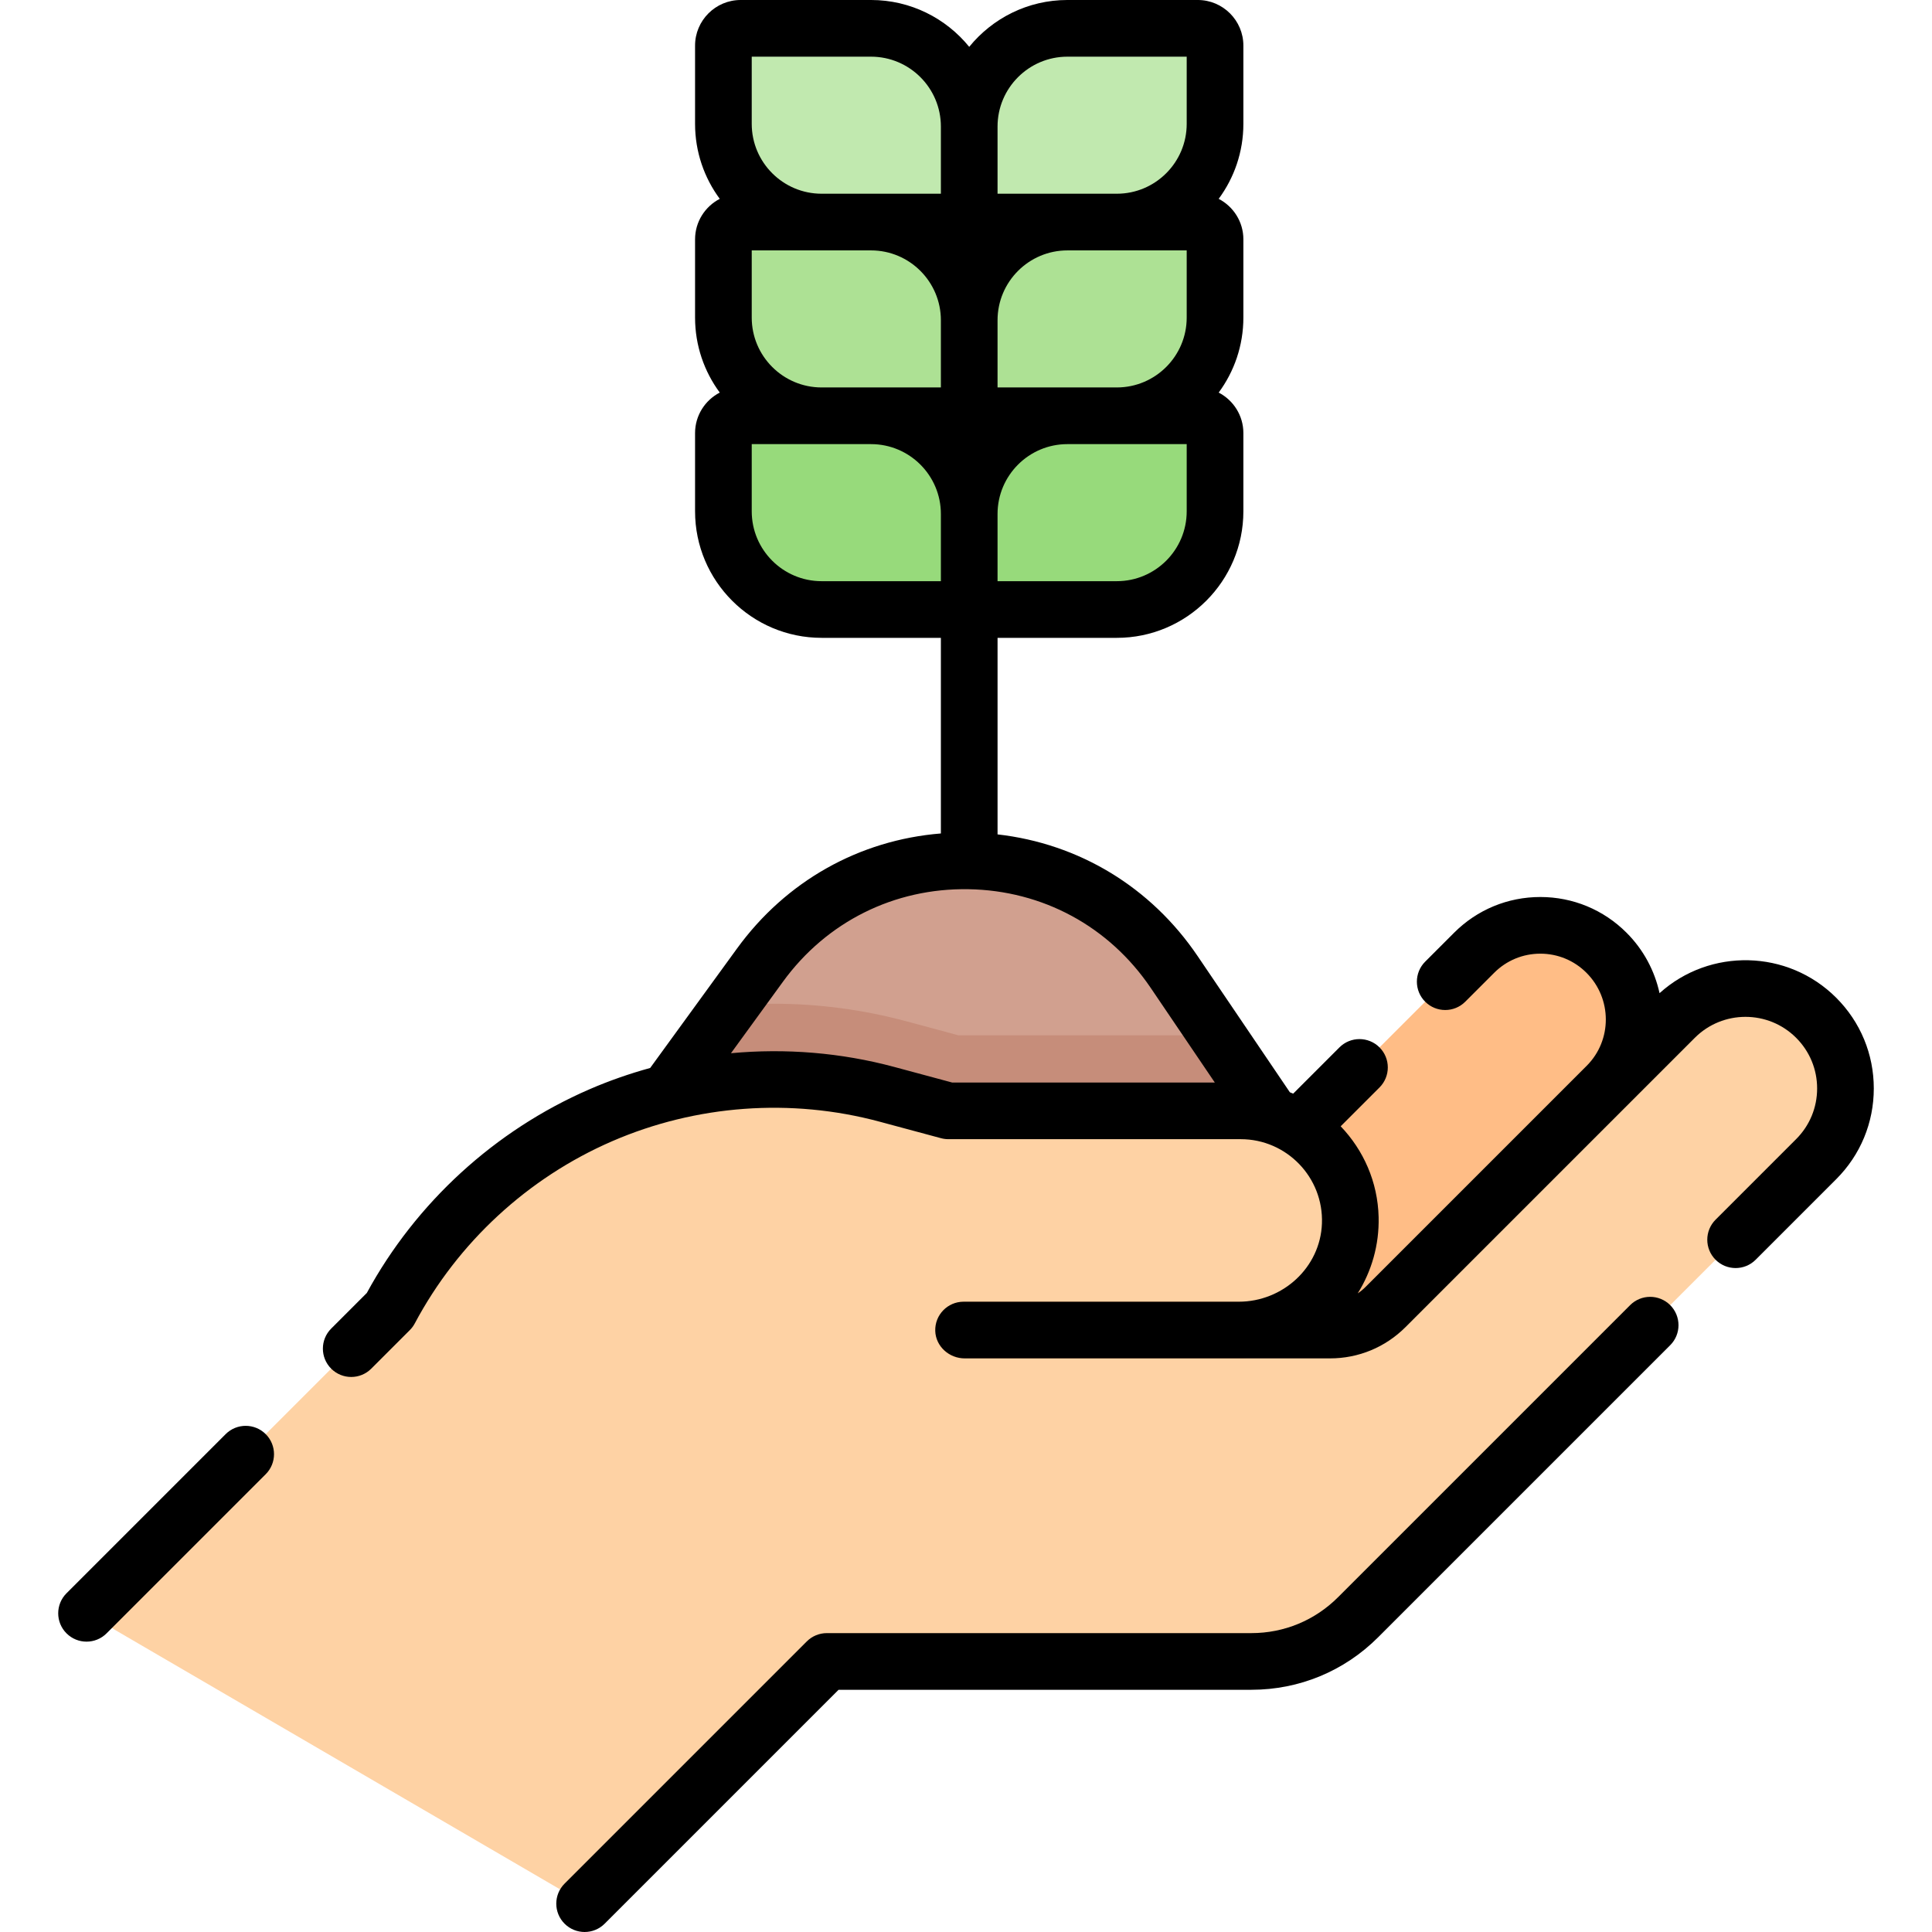 <svg id="Capa_1" enable-background="new 0 0 511.387 511.387" height="512" viewBox="0 0 511.387 511.387" width="512" xmlns="http://www.w3.org/2000/svg"><g><g><path d="m338.656 299.046-2.195-3.873-25.671-37.902c-26.032-38.436-82.323-39.373-109.619-1.824l-24.541 33.758-36.191 47.229h198.217z" fill="#d1a08f"/><path d="m425.301 287.401c9.673-9.673 9.6-25.541-.073-35.215-9.673-9.673-25.357-9.673-35.03 0l-46.319 46.319-71.414 68.259 59.575 30.544z" fill="#ffbd86"/><g><g id="XMLID_467_"><g><path d="m338.656 299.046-2.195-3.873-14.317-21.138h-68.477l-13.698-3.692c-11.481-3.091-23.306-4.659-35.146-4.659-3.849 0-7.669.181-11.458.501l-16.735 23.021-36.191 47.229h198.217z" fill="#c68d7a"/><path d="m328.41 352.055h23.64c5.5 0 10.78-2.19 14.68-6.08l76.57-76.58c5.17-5.17 11.94-7.75 18.71-7.75 6.78 0 13.55 2.58 18.72 7.75 10.33 10.34 10.33 27.09 0 37.43l-121.248 121.248c-7.493 7.493-17.656 11.703-28.253 11.703h-112.369l-60.427 60.417c-2.176 2.176-5.546 2.612-8.205 1.062l-119.721-69.791c-3.84-2.238-4.522-7.504-1.379-10.647l74.042-74.042c25.2-47.38 79.79-71.07 131.6-57.12l16.25 4.38h77.39c8.01 0 15.26 3.25 20.51 8.5s8.5 12.5 8.5 20.51c0 16.02-12.99 29.01-29.01 29.01z" fill="#fed2a4"/></g><g><g><path d="m328.41 359.556h-73.36c-4.142 0-7.5-3.357-7.5-7.5s3.358-7.5 7.5-7.5h73.36c4.142 0 7.5 3.357 7.5 7.5s-3.358 7.5-7.5 7.5z" fill="#ffbd86"/></g></g></g><path d="m295.62 161.334h-39.075v-25.286c0-14.355 11.637-25.992 25.992-25.992h34.5c2.527 0 4.575 2.048 4.575 4.575v20.711c0 14.355-11.637 25.992-25.992 25.992z" fill="#97da7b"/><path d="m217.471 161.334h39.075v-25.286c0-14.355-11.637-25.992-25.992-25.992h-34.5c-2.527 0-4.575 2.048-4.575 4.575v20.711c0 14.355 11.637 25.992 25.992 25.992z" fill="#97da7b"/><path d="m295.62 110.056h-39.075v-25.286c0-14.355 11.637-25.992 25.992-25.992h34.5c2.527 0 4.575 2.048 4.575 4.575v20.711c0 14.355-11.637 25.992-25.992 25.992z" fill="#ade194"/><path d="m217.471 110.056h39.075v-25.286c0-14.355-11.637-25.992-25.992-25.992h-34.5c-2.527 0-4.575 2.048-4.575 4.575v20.711c0 14.355 11.637 25.992 25.992 25.992z" fill="#ade194"/><g fill="#c1e9af"><path d="m295.62 58.778h-39.075v-25.286c0-14.355 11.637-25.992 25.992-25.992h34.5c2.527 0 4.575 2.048 4.575 4.575v20.711c0 14.355-11.637 25.992-25.992 25.992z"/><path d="m217.471 58.778h39.075v-25.286c0-14.355-11.637-25.992-25.992-25.992h-34.5c-2.527 0-4.575 2.048-4.575 4.575v20.711c0 14.355 11.637 25.992 25.992 25.992z"/></g></g></g><g><path d="m59.727 379.606-42.123 42.123c-2.929 2.93-2.929 7.678 0 10.607 1.464 1.464 3.384 2.196 5.303 2.196s3.839-.732 5.303-2.196l42.123-42.123c2.929-2.93 2.929-7.678 0-10.607-2.929-2.927-7.678-2.927-10.606 0z"/><path d="m486.032 264.094c-12.827-12.825-33.446-13.227-46.761-1.207-1.282-5.865-4.184-11.448-8.74-16.003-6.095-6.096-14.199-9.452-22.818-9.452s-16.724 3.356-22.817 9.451l-7.66 7.659c-2.929 2.929-2.93 7.678-.001 10.606 2.929 2.93 7.677 2.929 10.606.001l7.661-7.66c3.262-3.262 7.598-5.058 12.211-5.058s8.949 1.796 12.211 5.059c6.8 6.799 6.837 17.828.086 24.595l-58.586 58.586c-.632.632-1.318 1.192-2.046 1.677 3.651-5.836 5.709-12.767 5.533-20.183-.221-9.336-4.019-17.743-10.043-24.043l10.277-10.277c2.929-2.93 2.929-7.678 0-10.607-2.929-2.928-7.678-2.928-10.606 0l-12.241 12.241c-.291-.122-.583-.24-.877-.355l-24.421-36.058c-12.385-18.286-31.399-29.755-52.955-32.208v-52.023h31.575c18.467 0 33.492-15.024 33.492-33.491v-20.712c0-4.661-2.659-8.706-6.536-10.718 4.104-5.559 6.536-12.424 6.536-19.849v-20.712c0-4.661-2.659-8.706-6.536-10.717 4.104-5.559 6.536-12.424 6.536-19.849v-20.712c0-6.658-5.417-12.075-12.075-12.075h-34.5c-10.479 0-19.846 4.841-25.992 12.4-6.145-7.559-15.512-12.4-25.991-12.4h-34.5c-6.658 0-12.075 5.417-12.075 12.075v20.711c0 7.425 2.432 14.29 6.536 19.849-3.877 2.012-6.536 6.056-6.536 10.717v20.712c0 7.424 2.432 14.29 6.536 19.849-3.877 2.012-6.536 6.057-6.536 10.718v20.712c0 18.467 15.024 33.491 33.492 33.491h31.575v51.777c-21.588 1.745-40.966 12.58-53.94 30.426l-23.007 31.647c-5.472 1.51-10.856 3.38-16.092 5.653-25.01 10.854-45.894 29.973-58.918 53.909l-9.426 9.425c-2.929 2.929-2.929 7.678 0 10.607 2.929 2.929 7.678 2.929 10.607 0l10.205-10.205c.525-.525.969-1.126 1.318-1.781 11.395-21.42 29.929-38.536 52.187-48.195 22.257-9.659 47.417-11.505 70.847-5.196l16.248 4.374c.636.171 1.291.258 1.949.258h77.389c12.137 0 21.958 10.103 21.496 22.341-.44 11.641-10.375 20.682-22.024 20.682h-72.83c-4.218 0-7.623 3.482-7.497 7.729.123 4.105 3.704 7.271 7.811 7.271h96.68c7.549 0 14.646-2.939 19.984-8.277l76.577-76.577c7.394-7.395 19.425-7.395 26.818 0 3.582 3.581 5.554 8.343 5.554 13.408s-1.973 9.828-5.554 13.409l-21.325 21.325c-2.929 2.93-2.929 7.678 0 10.607 2.929 2.928 7.678 2.928 10.606 0l21.325-21.326c6.415-6.414 9.948-14.943 9.948-24.016s-3.535-17.6-9.95-24.015zm-171.92-197.816v17.786c0 10.196-8.295 18.491-18.492 18.491h-31.575v-17.785c0-10.196 8.295-18.491 18.492-18.491h31.575zm-115.133 0h31.575c10.196 0 18.492 8.295 18.492 18.491v17.786h-31.575c-10.196 0-18.492-8.295-18.492-18.491zm115.133 69.065c0 10.196-8.295 18.491-18.492 18.491h-31.575v-17.786c0-10.196 8.295-18.492 18.492-18.492h31.575zm-31.575-120.343h31.575v17.786c0 10.196-8.295 18.492-18.492 18.492h-31.575v-17.787c0-10.196 8.296-18.491 18.492-18.491zm-83.558 0h31.575c10.196 0 18.492 8.295 18.492 18.491v17.787h-31.575c-10.196 0-18.492-8.296-18.492-18.492zm0 120.343v-17.787h31.575c10.196 0 18.492 8.296 18.492 18.492v17.786h-31.575c-10.197 0-18.492-8.295-18.492-18.491zm37.745 147.074c-14.123-3.802-28.797-4.978-43.242-3.637l13.756-18.922c11.554-15.894 29.473-24.813 49.092-24.493 19.646.326 37.232 9.845 48.25 26.113l16.97 25.056h-69.536z"/><path d="m431.482 345.462-77.309 77.31c-6.129 6.128-14.277 9.503-22.943 9.503h-112.374c-1.989 0-3.897.79-5.303 2.196l-64.112 64.112c-2.929 2.93-2.929 7.678 0 10.607 1.464 1.464 3.384 2.196 5.303 2.196s3.839-.732 5.303-2.196l61.915-61.916h109.269c12.672 0 24.587-4.935 33.549-13.896l77.309-77.31c2.929-2.93 2.929-7.678 0-10.607-2.929-2.927-7.678-2.927-10.607.001z"/></g></g></svg>